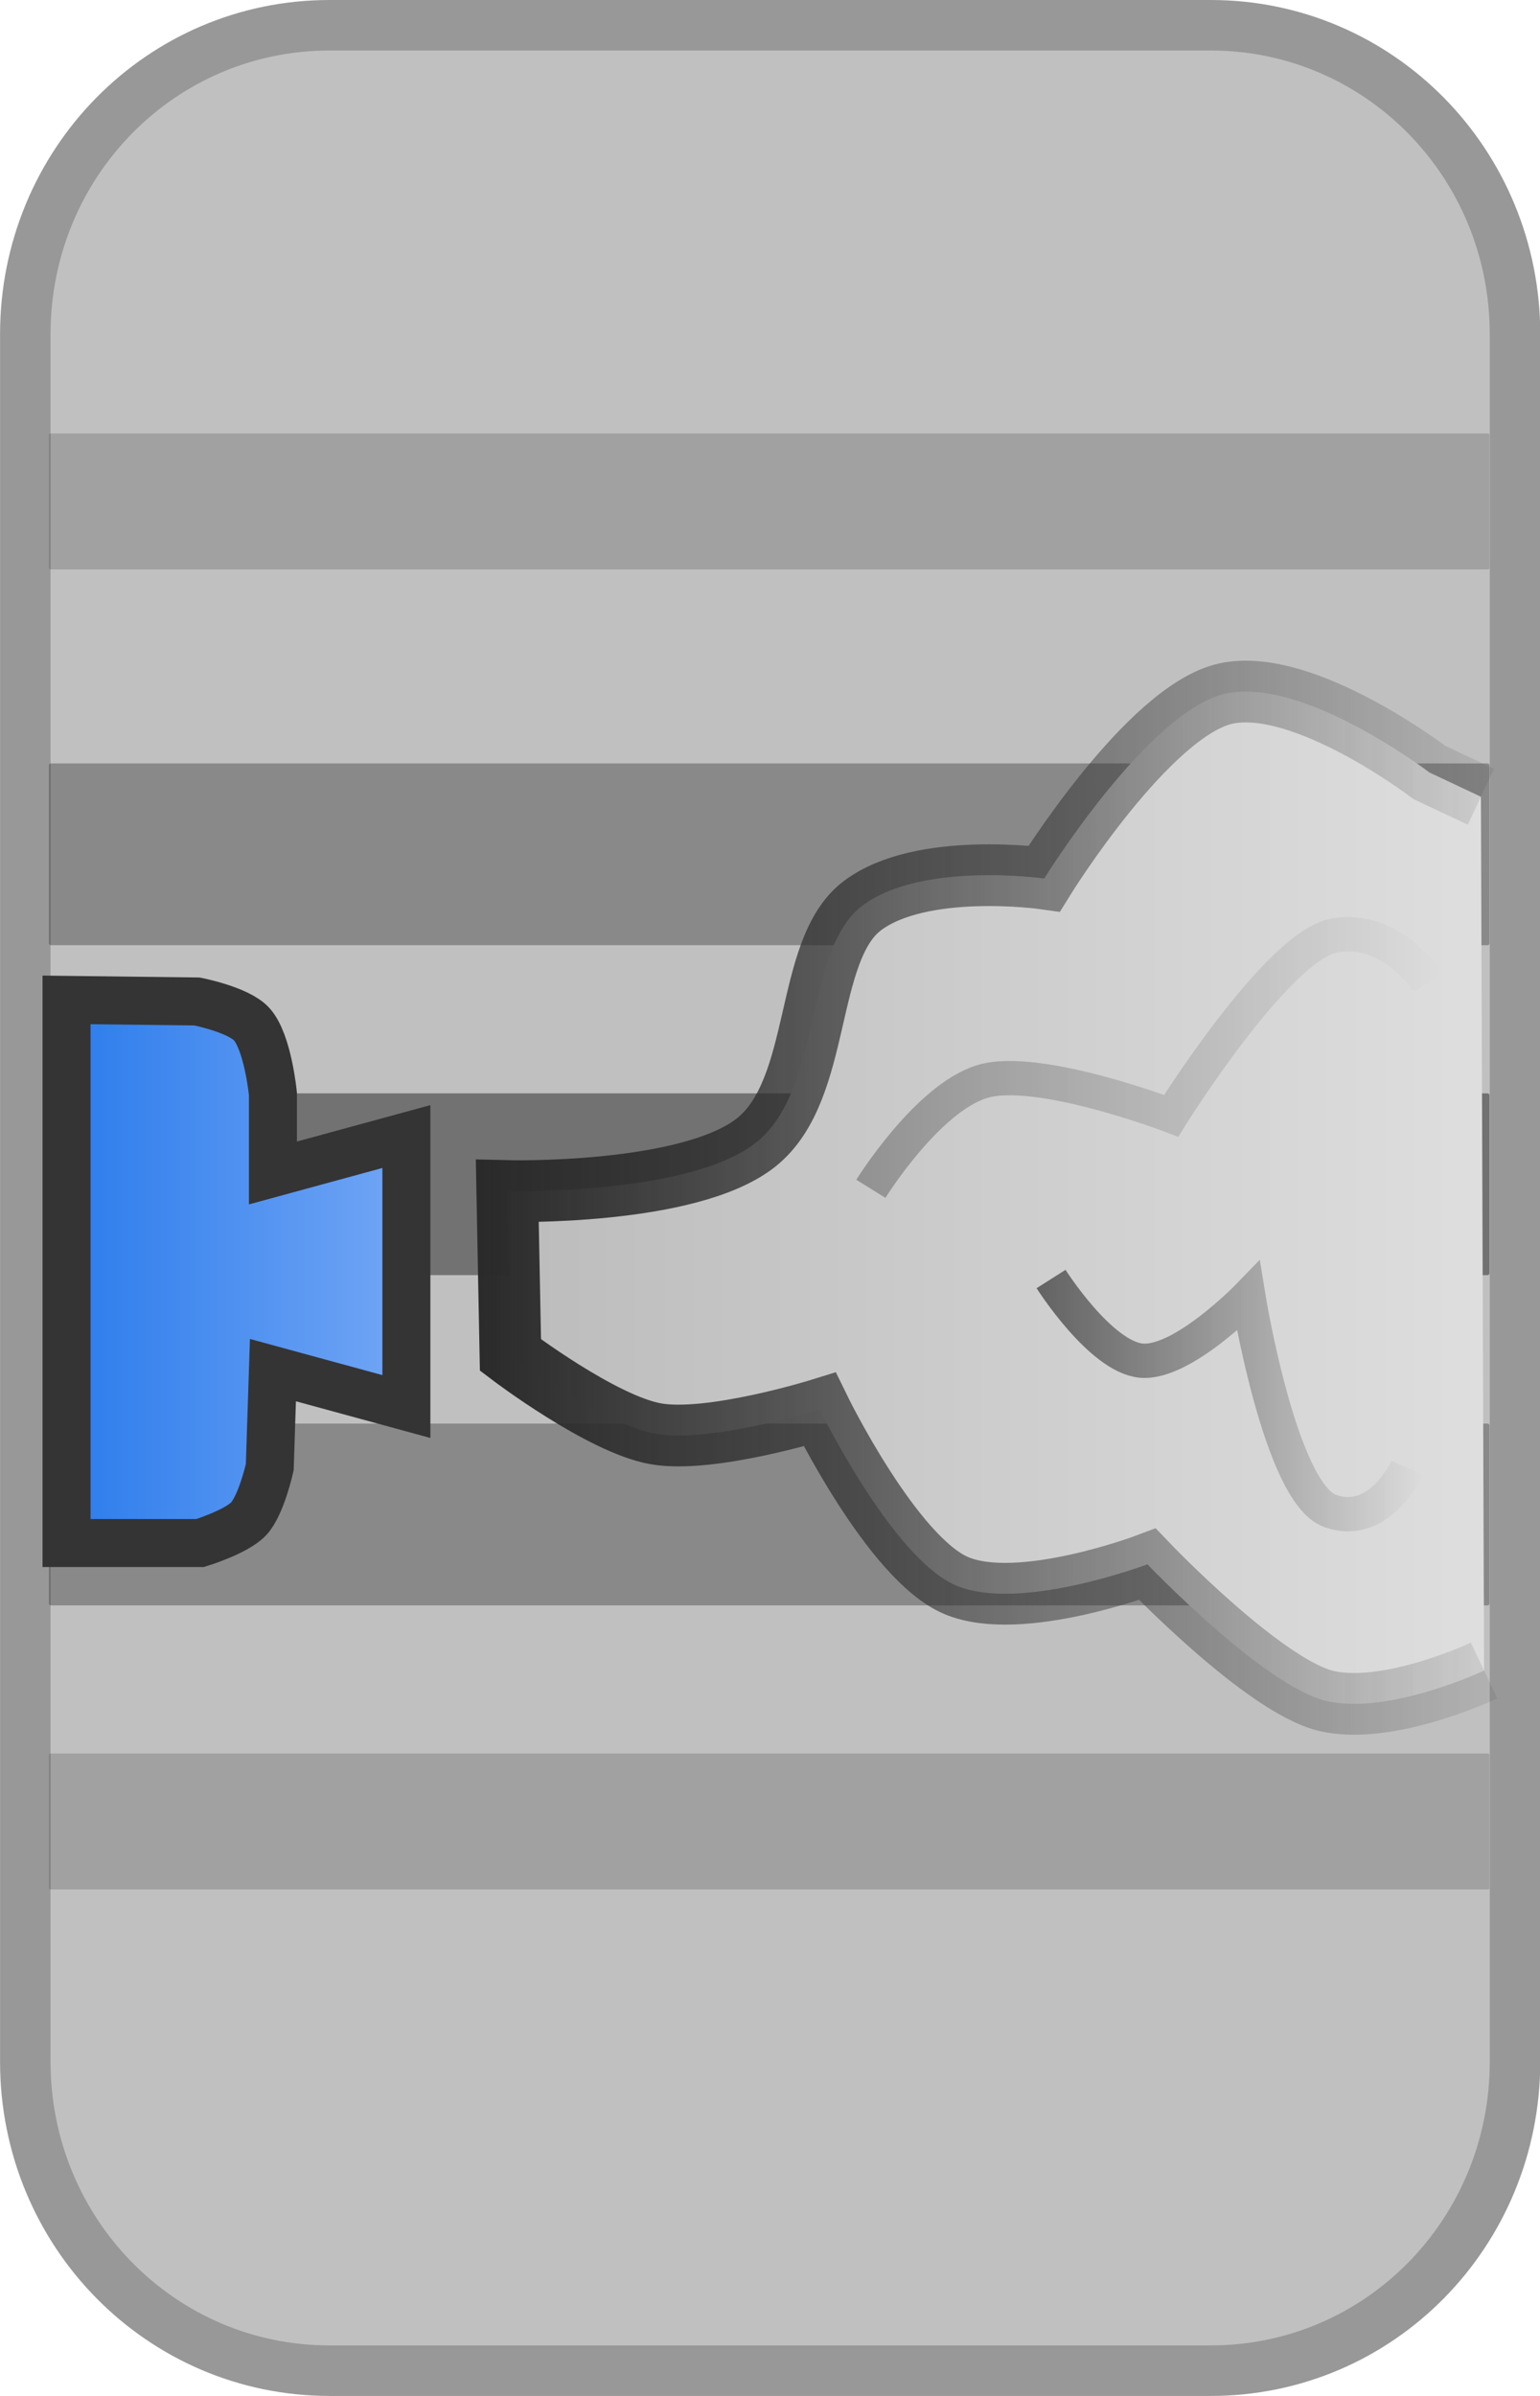 <?xml version="1.0" encoding="UTF-8" standalone="no"?>
<!-- Created with Inkscape (http://www.inkscape.org/) -->

<svg
   width="18.672"
   height="29.038"
   viewBox="0 0 4.94 7.683"
   version="1.1"
   id="svg1"
   xml:space="preserve"
   inkscape:version="1.3 (0e150ed6c4, 2023-07-21)"
   sodipodi:docname="CursorSmoke.svg"
   xmlns:inkscape="http://www.inkscape.org/namespaces/inkscape"
   xmlns:sodipodi="http://sodipodi.sourceforge.net/DTD/sodipodi-0.dtd"
   xmlns:xlink="http://www.w3.org/1999/xlink"
   xmlns="http://www.w3.org/2000/svg"
   xmlns:svg="http://www.w3.org/2000/svg"><sodipodi:namedview
     id="namedview1"
     pagecolor="#505050"
     bordercolor="#eeeeee"
     borderopacity="1"
     inkscape:showpageshadow="0"
     inkscape:pageopacity="0"
     inkscape:pagecheckerboard="0"
     inkscape:deskcolor="#d1d1d1"
     inkscape:document-units="mm"
     inkscape:zoom="3.8198845"
     inkscape:cx="12.042249"
     inkscape:cy="2.8796682"
     inkscape:window-width="1280"
     inkscape:window-height="961"
     inkscape:window-x="-8"
     inkscape:window-y="-8"
     inkscape:window-maximized="1"
     inkscape:current-layer="layer1" /><defs
     id="defs1"><linearGradient
       inkscape:collect="always"
       id="linearGradient12"><stop
         style="stop-color:#2678eb;stop-opacity:1;"
         offset="0"
         id="stop12" /><stop
         style="stop-color:#78aaf6;stop-opacity:1;"
         offset="1"
         id="stop11" /></linearGradient><rect
       x="1.5"
       y="-34.75"
       width="29.5"
       height="32"
       id="rect15" /><linearGradient
       id="linearGradient32"
       inkscape:collect="always"><stop
         style="stop-color:#000000;stop-opacity:0.521;"
         offset="0"
         id="stop32" /><stop
         style="stop-color:#000000;stop-opacity:0;"
         offset="1"
         id="stop33" /></linearGradient><linearGradient
       id="linearGradient30"
       inkscape:collect="always"><stop
         style="stop-color:#bbbbbb;stop-opacity:1;"
         offset="0"
         id="stop30" /><stop
         style="stop-color:#dfdfdf;stop-opacity:1;"
         offset="1"
         id="stop31" /></linearGradient><linearGradient
       id="linearGradient28"
       inkscape:collect="always"><stop
         style="stop-color:#2a2a2a;stop-opacity:1;"
         offset="0"
         id="stop28" /><stop
         style="stop-color:#2a2a2a;stop-opacity:0.076;"
         offset="1"
         id="stop29" /></linearGradient><linearGradient
       inkscape:collect="always"
       xlink:href="#linearGradient28"
       id="linearGradient29"
       x1="-5.508"
       y1="-2.232"
       x2="-1.502"
       y2="-2.232"
       gradientUnits="userSpaceOnUse"
       gradientTransform="matrix(1.475,0,0,1.475,10.709,7.469)" /><linearGradient
       inkscape:collect="always"
       xlink:href="#linearGradient30"
       id="linearGradient31"
       x1="-5.508"
       y1="-2.232"
       x2="-1.502"
       y2="-2.232"
       gradientUnits="userSpaceOnUse"
       gradientTransform="matrix(1.475,0,0,1.475,10.709,7.469)" /><linearGradient
       inkscape:collect="always"
       xlink:href="#linearGradient32"
       id="linearGradient33"
       x1="-4.041"
       y1="-2.772"
       x2="-1.78"
       y2="-2.772"
       gradientUnits="userSpaceOnUse"
       gradientTransform="matrix(1.475,0,0,1.475,10.709,7.469)" /><linearGradient
       inkscape:collect="always"
       xlink:href="#linearGradient32"
       id="linearGradient35"
       x1="-3.347"
       y1="-1.47"
       x2="-1.858"
       y2="-1.47"
       gradientUnits="userSpaceOnUse"
       gradientTransform="matrix(1.475,0,0,1.475,10.709,7.469)" /><linearGradient
       inkscape:collect="always"
       xlink:href="#linearGradient12"
       id="linearGradient38"
       x1="-7.205"
       y1="-1.948"
       x2="-5.657"
       y2="-1.948"
       gradientUnits="userSpaceOnUse"
       gradientTransform="matrix(1.475,0,0,1.475,10.709,7.469)" /></defs><g
     inkscape:label="Layer 1"
     inkscape:groupmode="layer"
     id="layer1"><path
       id="rect1"
       style="fill:#c0c0c0;fill-opacity:1;fill-rule:evenodd;stroke:#989898;stroke-width:0.162;stroke-linecap:round;stroke-linejoin:round;stroke-opacity:1"
       d="m 1.057,0.081 h 2.827 c 0.54,0 0.976,0.442 0.976,0.991 v 5.539 c 0,0.549 -0.435,0.991 -0.976,0.991 H 1.057 c -0.54,0 -0.976,-0.442 -0.976,-0.991 V 1.072 c 0,-0.549 0.435,-0.991 0.976,-0.991 z" /><rect
       style="fill:#000000;fill-opacity:0.409;fill-rule:evenodd;stroke:none;stroke-width:0.169;stroke-linecap:round;stroke-linejoin:round"
       id="rect3"
       width="4.621"
       height="0.583"
       x="0.157"
       y="3.506"
       rx="0.006"
       ry="0.006" /><rect
       style="fill:#000000;fill-opacity:0.286;fill-rule:evenodd;stroke:none;stroke-width:0.169;stroke-linecap:round;stroke-linejoin:round"
       id="rect4"
       width="4.621"
       height="0.583"
       x="0.157"
       y="2.448"
       rx="0.006"
       ry="0.006" /><rect
       style="fill:#000000;fill-opacity:0.163;fill-rule:evenodd;stroke:none;stroke-width:0.146;stroke-linecap:round;stroke-linejoin:round"
       id="rect5"
       width="4.621"
       height="0.436"
       x="0.157"
       y="1.39"
       rx="0.006"
       ry="0.004" /><rect
       style="fill:#000000;fill-opacity:0.286;fill-rule:evenodd;stroke:none;stroke-width:0.169;stroke-linecap:round;stroke-linejoin:round"
       id="rect6"
       width="4.621"
       height="0.583"
       x="0.157"
       y="4.565"
       rx="0.006"
       ry="0.006" /><rect
       style="fill:#000000;fill-opacity:0.163;fill-rule:evenodd;stroke:none;stroke-width:0.146;stroke-linecap:round;stroke-linejoin:round"
       id="rect7"
       width="4.621"
       height="0.436"
       x="0.157"
       y="5.623"
       rx="0.006"
       ry="0.004" /><g
       inkscape:label="Layer 1"
       id="layer1-1"
       transform="matrix(0.564,0,0,0.564,0.07,1.485)"><path
         style="fill:url(#linearGradient31);fill-rule:evenodd;stroke:url(#linearGradient29);stroke-width:0.351;stroke-linecap:butt;stroke-linejoin:miter;stroke-dasharray:none;stroke-opacity:1;paint-order:stroke fill markers"
         d="m 8.317,6.865 c 0,0 -0.541,0.256 -0.897,0.173 C 7.064,6.954 6.402,6.261 6.402,6.261 c 0,0 -0.725,0.274 -1.087,0.121 C 4.952,6.229 4.538,5.381 4.538,5.381 c 0,0 -0.622,0.193 -0.932,0.138 C 3.298,5.465 2.779,5.071 2.779,5.071 L 2.761,4.139 c 0,0 1.034,0.026 1.415,-0.276 0.381,-0.302 0.269,-1.092 0.604,-1.346 0.335,-0.254 1.035,-0.155 1.035,-0.155 0,0 0.593,-0.957 1.035,-1.052 0.443,-0.095 1.156,0.449 1.156,0.449 l 0.293,0.138"
         id="path26"
         sodipodi:nodetypes="czczczcczzczcc" /><path
         style="fill:url(#linearGradient38);fill-rule:evenodd;stroke:#343434;stroke-width:0.273;stroke-linecap:butt;stroke-linejoin:miter;stroke-dasharray:none;stroke-opacity:1"
         d="M 0.254,3.052 V 6.14 H 1.014 c 0,0 0.206,-0.063 0.276,-0.138 C 1.362,5.925 1.41,5.709 1.41,5.709 L 1.428,5.157 2.187,5.364 V 3.829 L 1.428,4.036 V 3.587 c 0,0 -0.028,-0.294 -0.121,-0.397 C 1.232,3.107 0.996,3.061 0.996,3.061 Z"
         id="path27"
         sodipodi:nodetypes="cccsccccccscc" /><path
         style="fill:none;fill-rule:evenodd;stroke:url(#linearGradient33);stroke-width:0.195;stroke-linecap:butt;stroke-linejoin:miter;stroke-dasharray:none;stroke-opacity:0.521"
         d="m 4.829,4.126 c 0,0 0.32,-0.515 0.634,-0.61 0.315,-0.095 1.074,0.195 1.074,0.195 0,0 0.602,-0.964 0.927,-1.025 0.325,-0.061 0.537,0.268 0.537,0.268"
         id="path31"
         sodipodi:nodetypes="czczc" /><path
         style="fill:none;fill-rule:evenodd;stroke:url(#linearGradient35);stroke-width:0.195;stroke-linecap:butt;stroke-linejoin:miter;stroke-dasharray:none;stroke-opacity:1"
         d="m 5.854,4.639 c 0,0 0.28,0.441 0.512,0.464 0.233,0.023 0.61,-0.366 0.61,-0.366 0,0 0.181,1.117 0.464,1.22 0.283,0.103 0.439,-0.244 0.439,-0.244"
         id="path33"
         sodipodi:nodetypes="czczc" /></g></g></svg>
